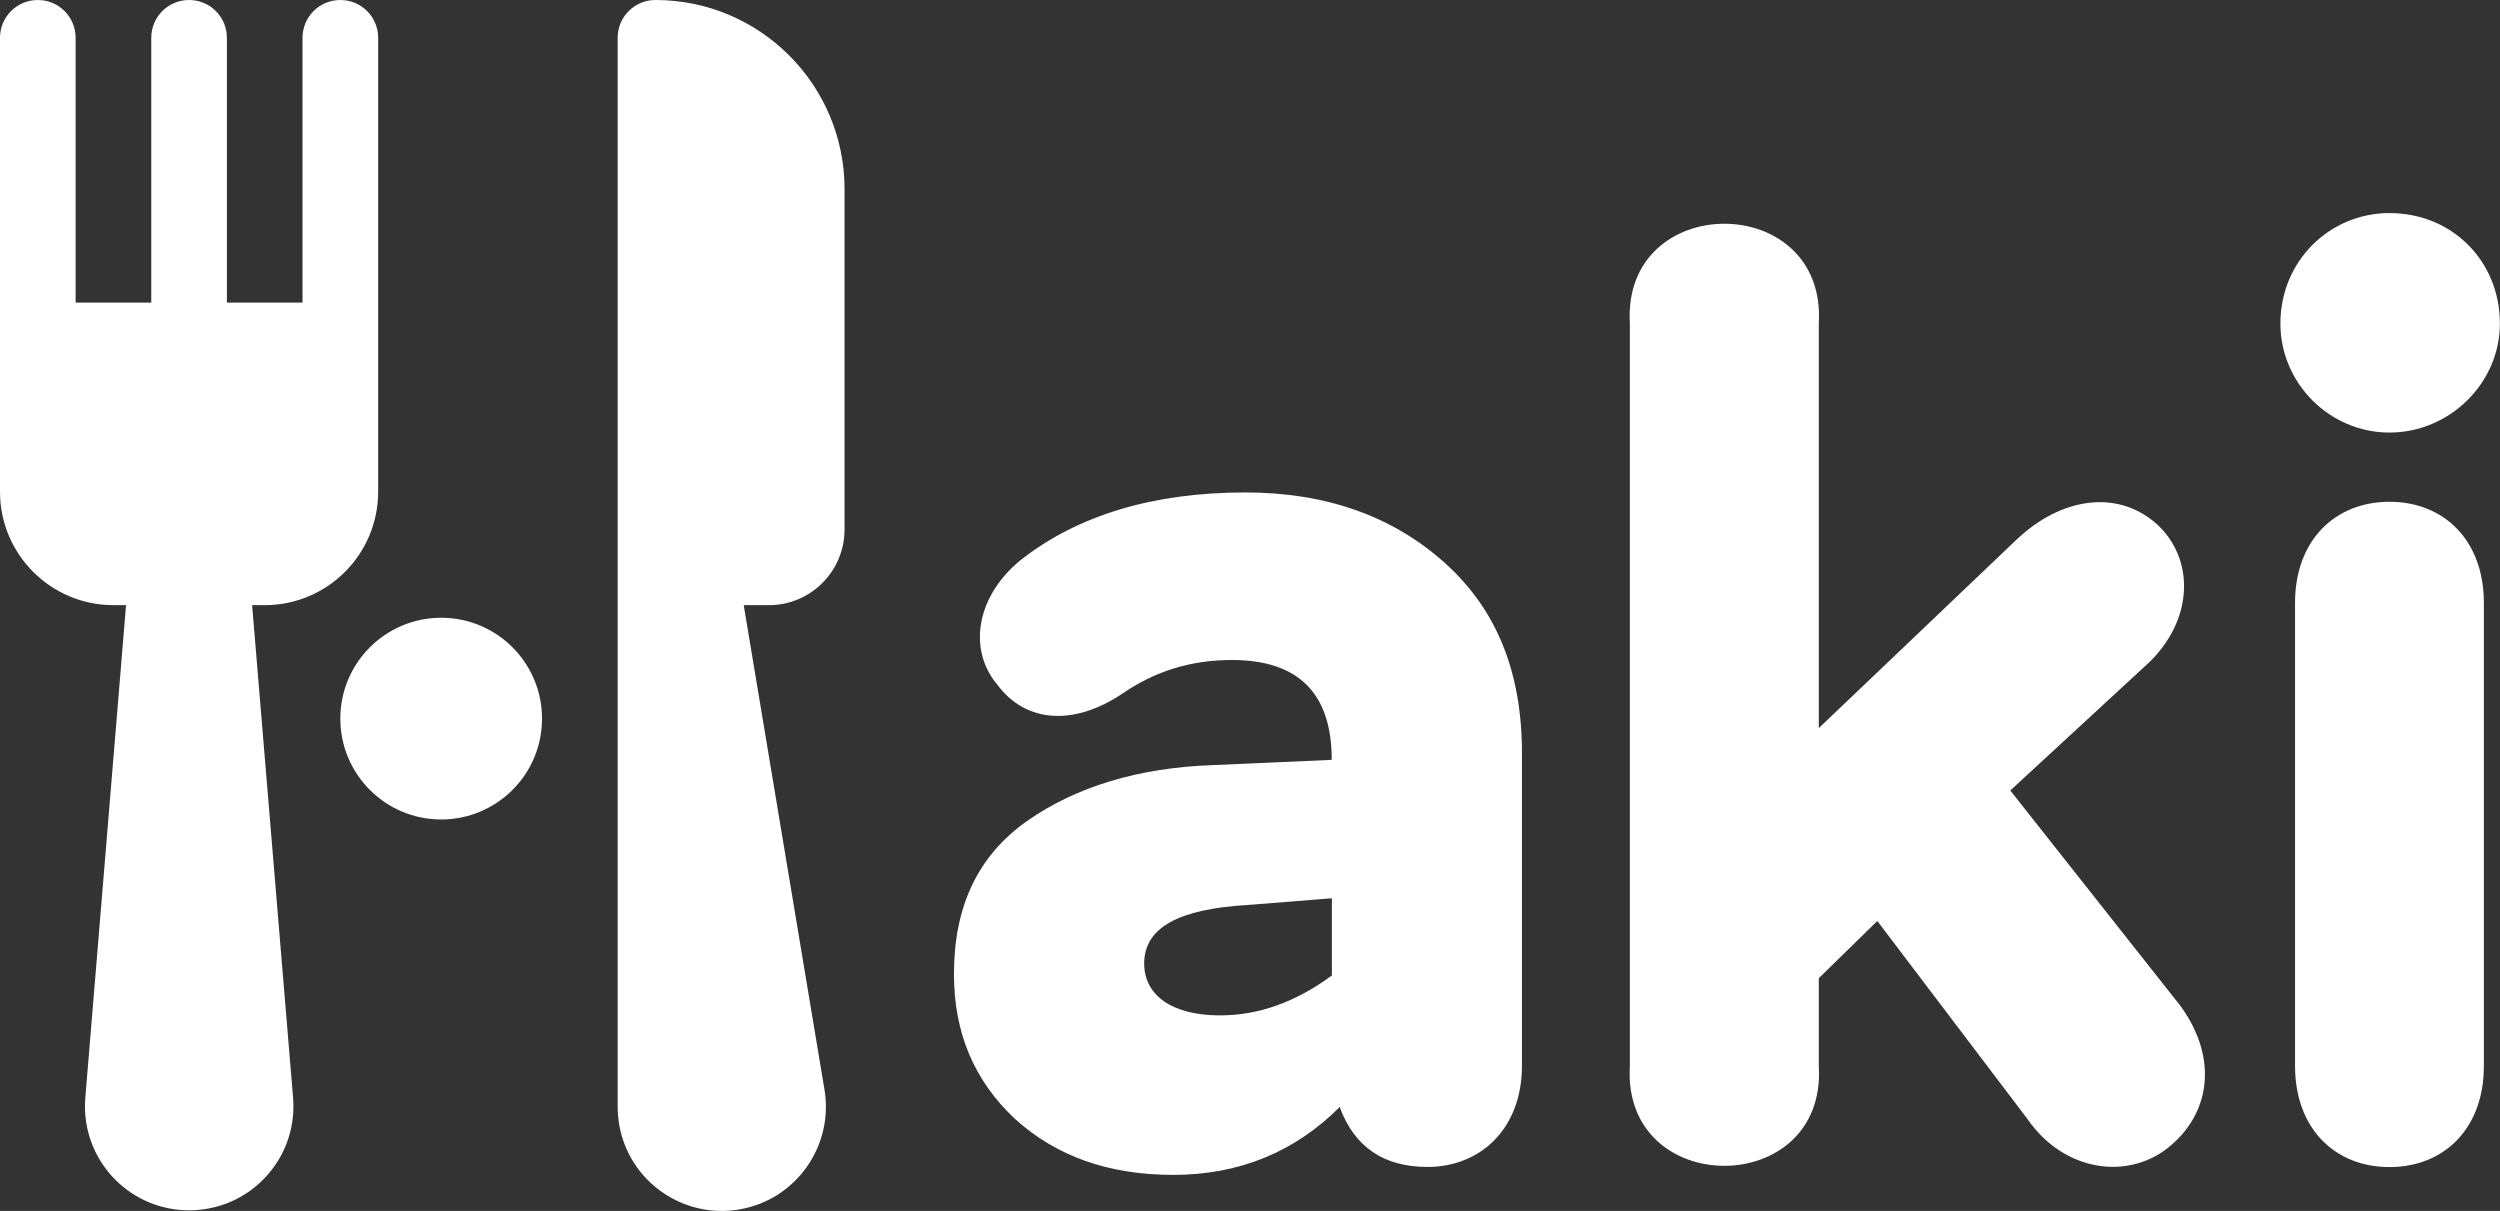 <svg width="128" height="62" viewBox="0 0 128 62" fill="none" xmlns="http://www.w3.org/2000/svg">
<rect x="0" y="0" width="128" height="62" fill="#333333" stroke="none"/>
<g clip-path="url(#clip0)">
<path d="M0 1.936C0 0.865 0.865 0 1.936 0C3.008 0 3.872 0.865 3.872 1.936V15.492H7.745V1.936C7.745 0.865 8.609 0 9.681 0C10.752 0 11.617 0.865 11.617 1.936V15.492H15.489V1.936C15.489 0.865 16.354 0 17.425 0C18.497 0 19.362 0.865 19.362 1.936V25.174C19.362 28.383 16.761 30.984 13.553 30.984H12.908L15.005 56.197C15.251 59.134 13.063 61.709 10.133 61.948C9.984 61.961 9.829 61.968 9.681 61.968C6.738 61.968 4.356 59.592 4.35 56.649C4.35 56.5 4.356 56.345 4.369 56.197L6.454 30.984H5.809C2.601 30.984 0 28.383 0 25.174V1.936Z" fill="white"/>
<path d="M31.624 56.636C31.624 56.952 31.65 57.262 31.701 57.572C32.199 60.477 34.961 62.42 37.858 61.922C40.763 61.425 42.705 58.663 42.209 55.764L38.078 30.984H39.369C41.505 30.984 43.241 29.247 43.241 27.111V9.682C43.241 4.338 38.904 0 33.56 0C32.489 0 31.624 0.865 31.624 1.936V56.636Z" fill="white"/>
<path d="M22.589 41.957C25.44 41.957 27.752 39.645 27.752 36.793C27.752 33.941 25.44 31.629 22.589 31.629C19.737 31.629 17.425 33.941 17.425 36.793C17.425 39.645 19.737 41.957 22.589 41.957Z" fill="white"/>
<path d="M63.758 25.213C67.914 25.213 71.322 26.44 73.975 28.821C76.627 31.203 77.924 34.405 77.924 38.562V54.57C77.924 57.772 75.814 59.747 73.09 59.747C70.844 59.747 69.347 58.727 68.592 56.681C66.275 58.998 63.416 60.154 60.079 60.154C56.743 60.154 54.084 59.199 51.973 57.294C49.863 55.319 48.843 52.866 48.843 49.871C48.843 46.398 50.069 43.81 52.586 42.035C55.11 40.266 58.311 39.311 62.054 39.175L68.185 38.904C68.185 35.496 66.481 33.792 63.074 33.792C61.028 33.792 59.189 34.334 57.491 35.496C54.968 37.2 52.522 36.993 51.089 35.089C49.521 33.25 49.998 30.526 52.244 28.686C55.174 26.375 59.059 25.213 63.758 25.213ZM62.467 51.988C64.442 51.988 66.352 51.304 68.192 49.942V45.992L63.894 46.334C60.35 46.54 58.582 47.489 58.582 49.329C58.582 50.968 60.015 51.988 62.467 51.988Z" fill="white"/>
<path d="M96.118 47.154L93.123 50.084V54.583C93.53 61.393 83.042 61.393 83.449 54.583V16.564C83.042 9.753 93.53 9.753 93.123 16.564V37.278L103.275 27.602C105.521 25.491 108.316 25.078 110.291 26.717C112.265 28.357 112.472 31.487 110.084 33.869L102.927 40.473L111.646 51.511C113.621 54.235 113.143 57.094 110.962 58.798C108.851 60.431 105.65 59.954 103.811 57.301L96.118 47.154Z" fill="white"/>
<path d="M122.34 10.909C125.541 10.909 127.994 13.362 127.994 16.564C127.994 19.63 125.406 22.147 122.34 22.147C119.274 22.147 116.757 19.623 116.757 16.564C116.757 13.362 119.281 10.909 122.34 10.909ZM122.34 59.754C119.545 59.754 117.506 57.779 117.506 54.577V30.868C117.506 27.666 119.552 25.691 122.34 25.691C125.134 25.691 127.174 27.666 127.174 30.868V54.577C127.18 57.779 125.134 59.754 122.34 59.754Z" fill="white"/>
</g>
<defs>
<clipPath id="clip0">
<rect width="128" height="62" fill="white"/>
</clipPath>
</defs>
</svg>
